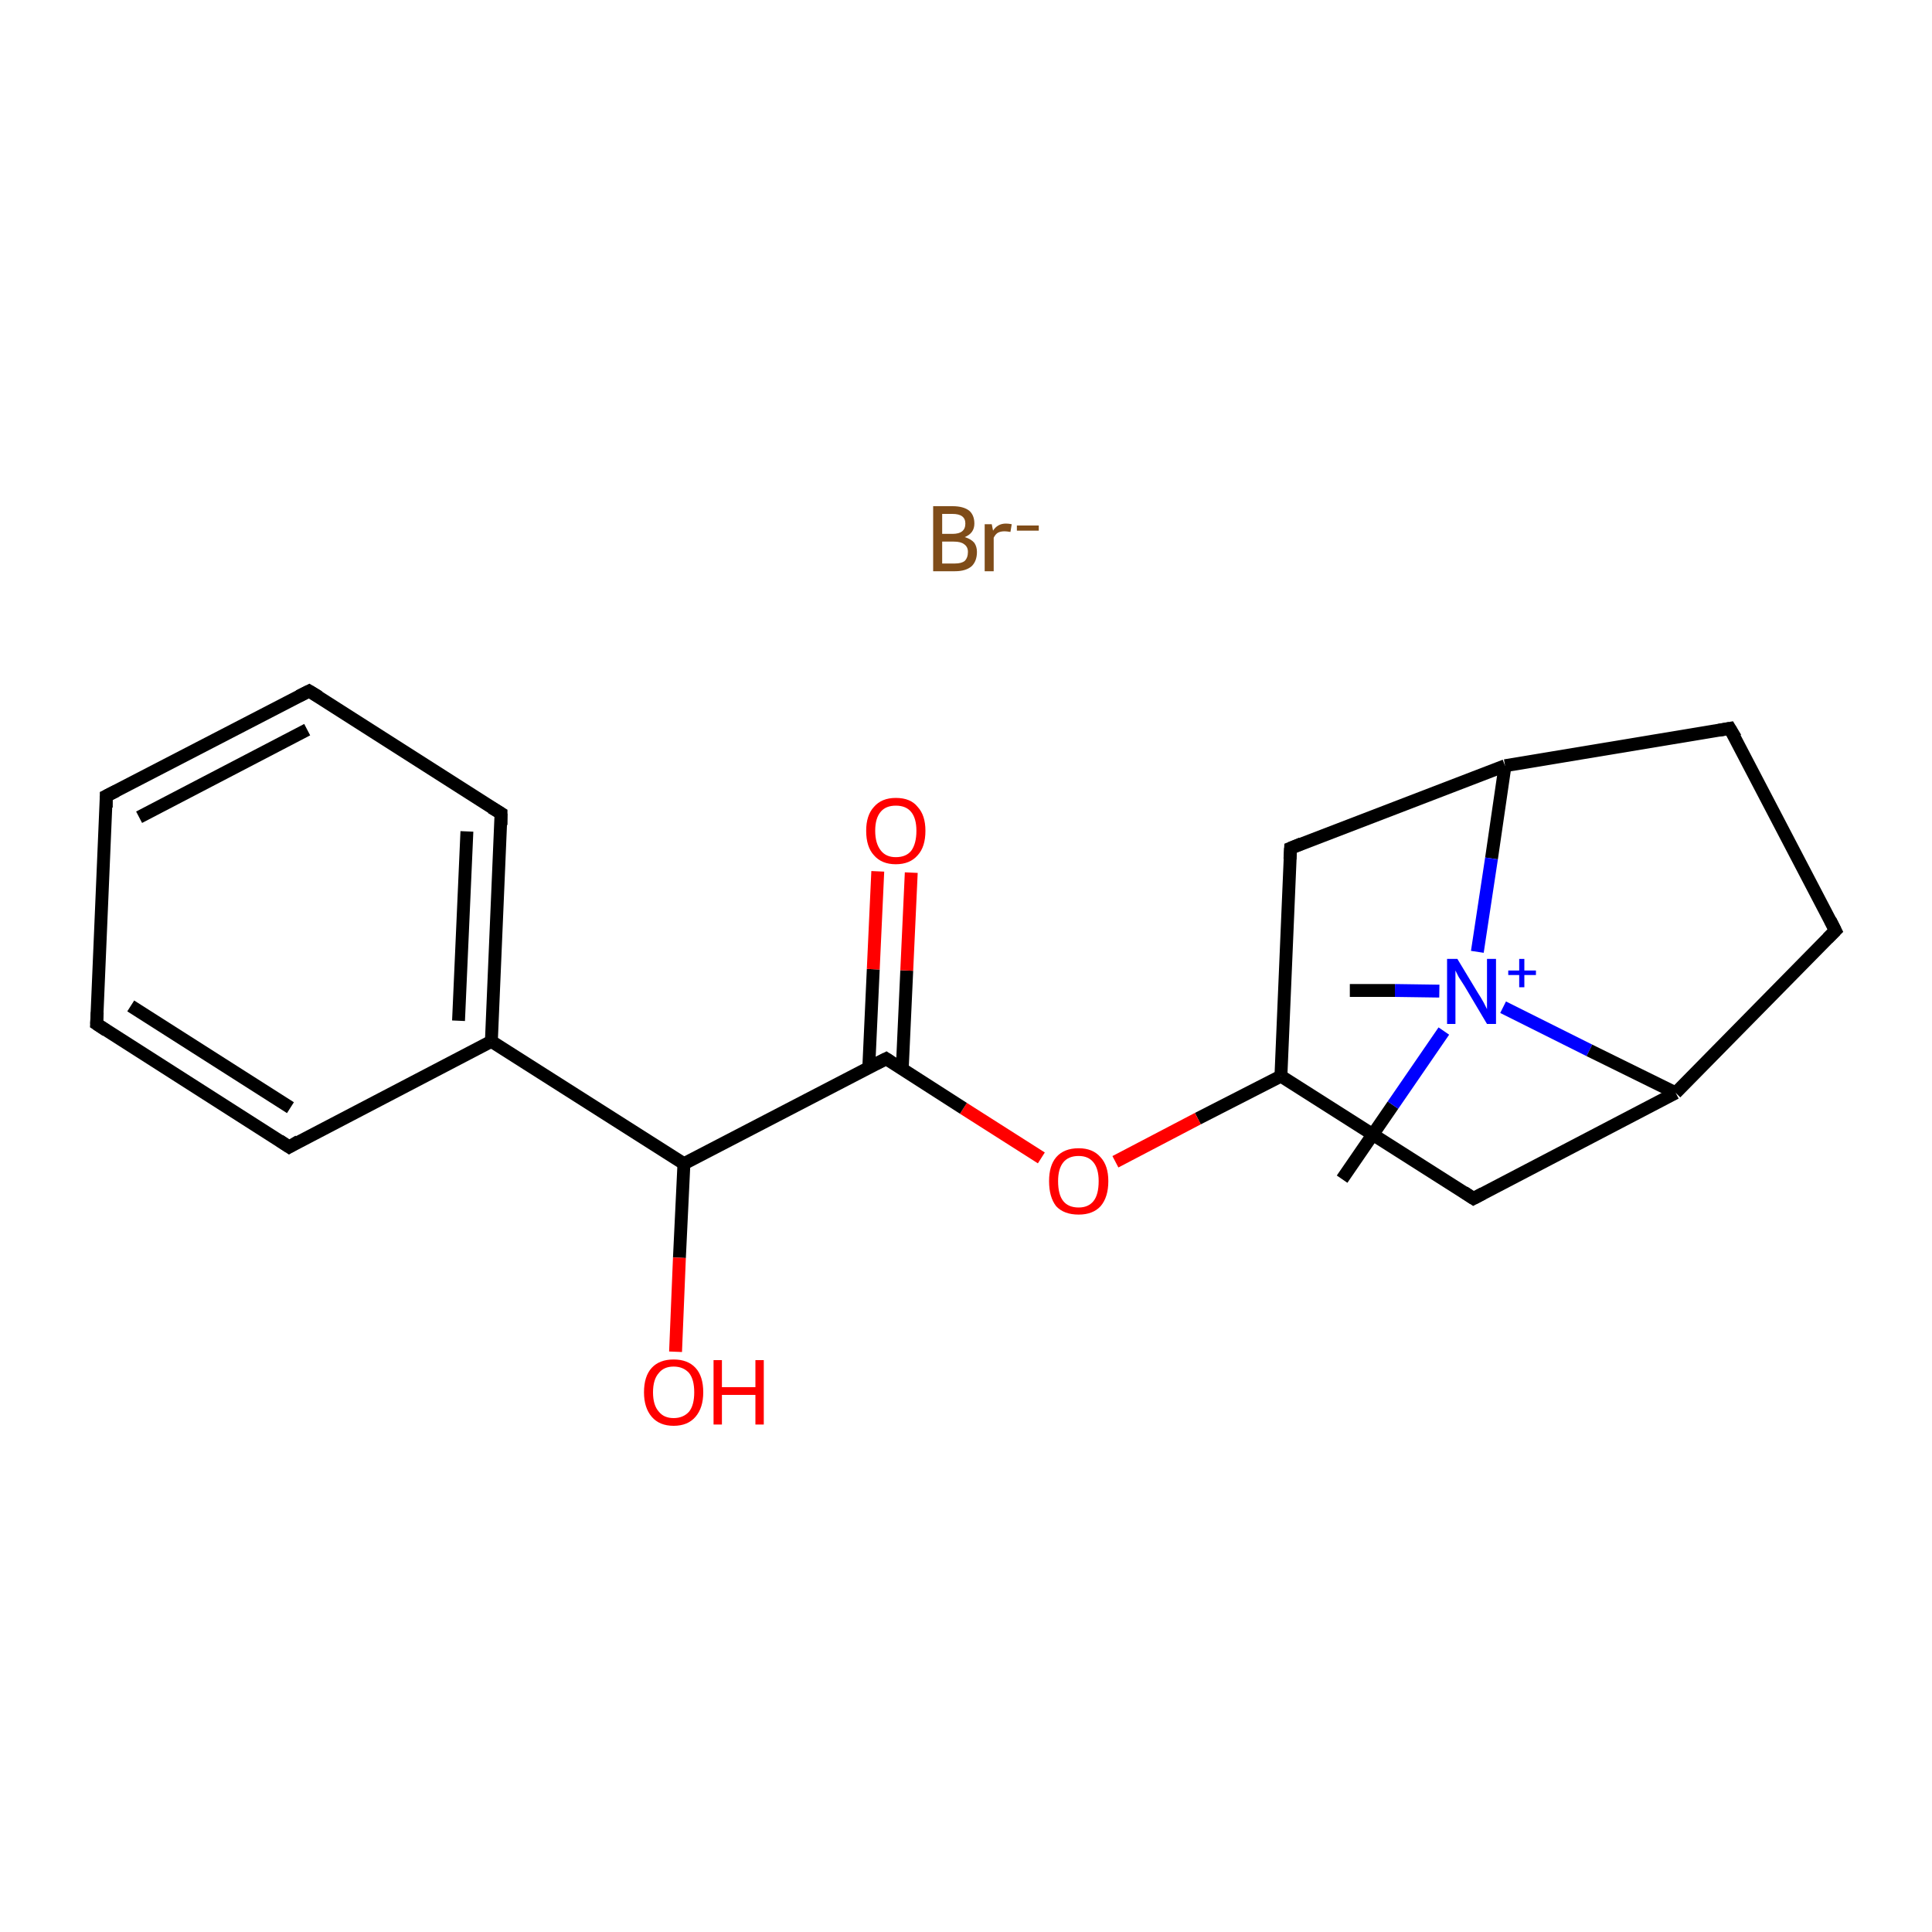 <?xml version='1.0' encoding='iso-8859-1'?>
<svg version='1.1' baseProfile='full'
              xmlns='http://www.w3.org/2000/svg'
                      xmlns:rdkit='http://www.rdkit.org/xml'
                      xmlns:xlink='http://www.w3.org/1999/xlink'
                  xml:space='preserve'
width='300px' height='300px' viewBox='0 0 300 300'>
<!-- END OF HEADER -->
<rect style='opacity:1.0;fill:#FFFFFF;stroke:none' width='300.0' height='300.0' x='0.0' y='0.0'> </rect>
<path class='bond-0 atom-0 atom-1' d='M 208.4,183.1 L 216.3,171.6' style='fill:none;fill-rule:evenodd;stroke:#000000;stroke-width:2.0px;stroke-linecap:butt;stroke-linejoin:miter;stroke-opacity:1' />
<path class='bond-0 atom-0 atom-1' d='M 216.3,171.6 L 224.2,160.1' style='fill:none;fill-rule:evenodd;stroke:#0000FF;stroke-width:2.0px;stroke-linecap:butt;stroke-linejoin:miter;stroke-opacity:1' />
<path class='bond-1 atom-1 atom-2' d='M 223.5,153.9 L 216.6,153.8' style='fill:none;fill-rule:evenodd;stroke:#0000FF;stroke-width:2.0px;stroke-linecap:butt;stroke-linejoin:miter;stroke-opacity:1' />
<path class='bond-1 atom-1 atom-2' d='M 216.6,153.8 L 209.6,153.8' style='fill:none;fill-rule:evenodd;stroke:#000000;stroke-width:2.0px;stroke-linecap:butt;stroke-linejoin:miter;stroke-opacity:1' />
<path class='bond-2 atom-1 atom-3' d='M 233.4,156.4 L 246.8,163.1' style='fill:none;fill-rule:evenodd;stroke:#0000FF;stroke-width:2.0px;stroke-linecap:butt;stroke-linejoin:miter;stroke-opacity:1' />
<path class='bond-2 atom-1 atom-3' d='M 246.8,163.1 L 260.2,169.7' style='fill:none;fill-rule:evenodd;stroke:#000000;stroke-width:2.0px;stroke-linecap:butt;stroke-linejoin:miter;stroke-opacity:1' />
<path class='bond-3 atom-3 atom-4' d='M 260.2,169.7 L 285.0,144.5' style='fill:none;fill-rule:evenodd;stroke:#000000;stroke-width:2.0px;stroke-linecap:butt;stroke-linejoin:miter;stroke-opacity:1' />
<path class='bond-4 atom-4 atom-5' d='M 285.0,144.5 L 268.6,113.1' style='fill:none;fill-rule:evenodd;stroke:#000000;stroke-width:2.0px;stroke-linecap:butt;stroke-linejoin:miter;stroke-opacity:1' />
<path class='bond-5 atom-5 atom-6' d='M 268.6,113.1 L 233.7,118.9' style='fill:none;fill-rule:evenodd;stroke:#000000;stroke-width:2.0px;stroke-linecap:butt;stroke-linejoin:miter;stroke-opacity:1' />
<path class='bond-6 atom-6 atom-7' d='M 233.7,118.9 L 200.4,131.7' style='fill:none;fill-rule:evenodd;stroke:#000000;stroke-width:2.0px;stroke-linecap:butt;stroke-linejoin:miter;stroke-opacity:1' />
<path class='bond-7 atom-7 atom-8' d='M 200.4,131.7 L 198.9,167.1' style='fill:none;fill-rule:evenodd;stroke:#000000;stroke-width:2.0px;stroke-linecap:butt;stroke-linejoin:miter;stroke-opacity:1' />
<path class='bond-8 atom-8 atom-9' d='M 198.9,167.1 L 186.0,173.7' style='fill:none;fill-rule:evenodd;stroke:#000000;stroke-width:2.0px;stroke-linecap:butt;stroke-linejoin:miter;stroke-opacity:1' />
<path class='bond-8 atom-8 atom-9' d='M 186.0,173.7 L 173.2,180.4' style='fill:none;fill-rule:evenodd;stroke:#FF0000;stroke-width:2.0px;stroke-linecap:butt;stroke-linejoin:miter;stroke-opacity:1' />
<path class='bond-9 atom-9 atom-10' d='M 161.7,179.8 L 149.6,172.1' style='fill:none;fill-rule:evenodd;stroke:#FF0000;stroke-width:2.0px;stroke-linecap:butt;stroke-linejoin:miter;stroke-opacity:1' />
<path class='bond-9 atom-9 atom-10' d='M 149.6,172.1 L 137.6,164.4' style='fill:none;fill-rule:evenodd;stroke:#000000;stroke-width:2.0px;stroke-linecap:butt;stroke-linejoin:miter;stroke-opacity:1' />
<path class='bond-10 atom-10 atom-11' d='M 140.1,166.0 L 140.8,150.7' style='fill:none;fill-rule:evenodd;stroke:#000000;stroke-width:2.0px;stroke-linecap:butt;stroke-linejoin:miter;stroke-opacity:1' />
<path class='bond-10 atom-10 atom-11' d='M 140.8,150.7 L 141.5,135.5' style='fill:none;fill-rule:evenodd;stroke:#FF0000;stroke-width:2.0px;stroke-linecap:butt;stroke-linejoin:miter;stroke-opacity:1' />
<path class='bond-10 atom-10 atom-11' d='M 134.9,165.8 L 135.6,150.5' style='fill:none;fill-rule:evenodd;stroke:#000000;stroke-width:2.0px;stroke-linecap:butt;stroke-linejoin:miter;stroke-opacity:1' />
<path class='bond-10 atom-10 atom-11' d='M 135.6,150.5 L 136.3,135.3' style='fill:none;fill-rule:evenodd;stroke:#FF0000;stroke-width:2.0px;stroke-linecap:butt;stroke-linejoin:miter;stroke-opacity:1' />
<path class='bond-11 atom-10 atom-12' d='M 137.6,164.4 L 106.2,180.7' style='fill:none;fill-rule:evenodd;stroke:#000000;stroke-width:2.0px;stroke-linecap:butt;stroke-linejoin:miter;stroke-opacity:1' />
<path class='bond-12 atom-12 atom-13' d='M 106.2,180.7 L 105.5,195.3' style='fill:none;fill-rule:evenodd;stroke:#000000;stroke-width:2.0px;stroke-linecap:butt;stroke-linejoin:miter;stroke-opacity:1' />
<path class='bond-12 atom-12 atom-13' d='M 105.5,195.3 L 104.9,209.9' style='fill:none;fill-rule:evenodd;stroke:#FF0000;stroke-width:2.0px;stroke-linecap:butt;stroke-linejoin:miter;stroke-opacity:1' />
<path class='bond-13 atom-12 atom-14' d='M 106.2,180.7 L 76.3,161.7' style='fill:none;fill-rule:evenodd;stroke:#000000;stroke-width:2.0px;stroke-linecap:butt;stroke-linejoin:miter;stroke-opacity:1' />
<path class='bond-14 atom-14 atom-15' d='M 76.3,161.7 L 77.8,126.3' style='fill:none;fill-rule:evenodd;stroke:#000000;stroke-width:2.0px;stroke-linecap:butt;stroke-linejoin:miter;stroke-opacity:1' />
<path class='bond-14 atom-14 atom-15' d='M 71.2,158.5 L 72.5,129.1' style='fill:none;fill-rule:evenodd;stroke:#000000;stroke-width:2.0px;stroke-linecap:butt;stroke-linejoin:miter;stroke-opacity:1' />
<path class='bond-15 atom-15 atom-16' d='M 77.8,126.3 L 48.0,107.3' style='fill:none;fill-rule:evenodd;stroke:#000000;stroke-width:2.0px;stroke-linecap:butt;stroke-linejoin:miter;stroke-opacity:1' />
<path class='bond-16 atom-16 atom-17' d='M 48.0,107.3 L 16.5,123.6' style='fill:none;fill-rule:evenodd;stroke:#000000;stroke-width:2.0px;stroke-linecap:butt;stroke-linejoin:miter;stroke-opacity:1' />
<path class='bond-16 atom-16 atom-17' d='M 47.7,113.3 L 21.6,126.9' style='fill:none;fill-rule:evenodd;stroke:#000000;stroke-width:2.0px;stroke-linecap:butt;stroke-linejoin:miter;stroke-opacity:1' />
<path class='bond-17 atom-17 atom-18' d='M 16.5,123.6 L 15.0,159.0' style='fill:none;fill-rule:evenodd;stroke:#000000;stroke-width:2.0px;stroke-linecap:butt;stroke-linejoin:miter;stroke-opacity:1' />
<path class='bond-18 atom-18 atom-19' d='M 15.0,159.0 L 44.9,178.1' style='fill:none;fill-rule:evenodd;stroke:#000000;stroke-width:2.0px;stroke-linecap:butt;stroke-linejoin:miter;stroke-opacity:1' />
<path class='bond-18 atom-18 atom-19' d='M 20.3,156.2 L 45.1,172.0' style='fill:none;fill-rule:evenodd;stroke:#000000;stroke-width:2.0px;stroke-linecap:butt;stroke-linejoin:miter;stroke-opacity:1' />
<path class='bond-19 atom-8 atom-20' d='M 198.9,167.1 L 228.8,186.1' style='fill:none;fill-rule:evenodd;stroke:#000000;stroke-width:2.0px;stroke-linecap:butt;stroke-linejoin:miter;stroke-opacity:1' />
<path class='bond-20 atom-6 atom-1' d='M 233.7,118.9 L 231.6,133.3' style='fill:none;fill-rule:evenodd;stroke:#000000;stroke-width:2.0px;stroke-linecap:butt;stroke-linejoin:miter;stroke-opacity:1' />
<path class='bond-20 atom-6 atom-1' d='M 231.6,133.3 L 229.4,147.8' style='fill:none;fill-rule:evenodd;stroke:#0000FF;stroke-width:2.0px;stroke-linecap:butt;stroke-linejoin:miter;stroke-opacity:1' />
<path class='bond-21 atom-19 atom-14' d='M 44.9,178.1 L 76.3,161.7' style='fill:none;fill-rule:evenodd;stroke:#000000;stroke-width:2.0px;stroke-linecap:butt;stroke-linejoin:miter;stroke-opacity:1' />
<path class='bond-22 atom-20 atom-3' d='M 228.8,186.1 L 260.2,169.7' style='fill:none;fill-rule:evenodd;stroke:#000000;stroke-width:2.0px;stroke-linecap:butt;stroke-linejoin:miter;stroke-opacity:1' />
<path d='M 283.8,145.7 L 285.0,144.5 L 284.2,142.9' style='fill:none;stroke:#000000;stroke-width:2.0px;stroke-linecap:butt;stroke-linejoin:miter;stroke-miterlimit:10;stroke-opacity:1;' />
<path d='M 269.5,114.6 L 268.6,113.1 L 266.9,113.4' style='fill:none;stroke:#000000;stroke-width:2.0px;stroke-linecap:butt;stroke-linejoin:miter;stroke-miterlimit:10;stroke-opacity:1;' />
<path d='M 202.1,131.0 L 200.4,131.7 L 200.3,133.4' style='fill:none;stroke:#000000;stroke-width:2.0px;stroke-linecap:butt;stroke-linejoin:miter;stroke-miterlimit:10;stroke-opacity:1;' />
<path d='M 138.2,164.8 L 137.6,164.4 L 136.0,165.2' style='fill:none;stroke:#000000;stroke-width:2.0px;stroke-linecap:butt;stroke-linejoin:miter;stroke-miterlimit:10;stroke-opacity:1;' />
<path d='M 77.8,128.1 L 77.8,126.3 L 76.3,125.4' style='fill:none;stroke:#000000;stroke-width:2.0px;stroke-linecap:butt;stroke-linejoin:miter;stroke-miterlimit:10;stroke-opacity:1;' />
<path d='M 49.5,108.2 L 48.0,107.3 L 46.4,108.1' style='fill:none;stroke:#000000;stroke-width:2.0px;stroke-linecap:butt;stroke-linejoin:miter;stroke-miterlimit:10;stroke-opacity:1;' />
<path d='M 18.1,122.8 L 16.5,123.6 L 16.5,125.4' style='fill:none;stroke:#000000;stroke-width:2.0px;stroke-linecap:butt;stroke-linejoin:miter;stroke-miterlimit:10;stroke-opacity:1;' />
<path d='M 15.1,157.2 L 15.0,159.0 L 16.5,160.0' style='fill:none;stroke:#000000;stroke-width:2.0px;stroke-linecap:butt;stroke-linejoin:miter;stroke-miterlimit:10;stroke-opacity:1;' />
<path d='M 43.4,177.1 L 44.9,178.1 L 46.4,177.2' style='fill:none;stroke:#000000;stroke-width:2.0px;stroke-linecap:butt;stroke-linejoin:miter;stroke-miterlimit:10;stroke-opacity:1;' />
<path d='M 227.3,185.1 L 228.8,186.1 L 230.3,185.3' style='fill:none;stroke:#000000;stroke-width:2.0px;stroke-linecap:butt;stroke-linejoin:miter;stroke-miterlimit:10;stroke-opacity:1;' />
<path class='atom-1' d='M 226.3 148.9
L 229.5 154.2
Q 229.9 154.8, 230.4 155.7
Q 230.9 156.7, 230.9 156.7
L 230.9 148.9
L 232.3 148.9
L 232.3 159.0
L 230.9 159.0
L 227.4 153.1
Q 227.0 152.5, 226.5 151.7
Q 226.1 150.9, 226.0 150.7
L 226.0 159.0
L 224.7 159.0
L 224.7 148.9
L 226.3 148.9
' fill='#0000FF'/>
<path class='atom-1' d='M 234.2 150.7
L 235.9 150.7
L 235.9 148.9
L 236.7 148.9
L 236.7 150.7
L 238.5 150.7
L 238.5 151.4
L 236.7 151.4
L 236.7 153.3
L 235.9 153.3
L 235.9 151.4
L 234.2 151.4
L 234.2 150.7
' fill='#0000FF'/>
<path class='atom-9' d='M 162.9 183.4
Q 162.9 181.0, 164.0 179.7
Q 165.2 178.3, 167.5 178.3
Q 169.7 178.3, 170.9 179.7
Q 172.1 181.0, 172.1 183.4
Q 172.1 185.9, 170.9 187.3
Q 169.7 188.6, 167.5 188.6
Q 165.2 188.6, 164.0 187.3
Q 162.9 185.9, 162.9 183.4
M 167.5 187.5
Q 169.0 187.5, 169.8 186.5
Q 170.6 185.5, 170.6 183.4
Q 170.6 181.5, 169.8 180.5
Q 169.0 179.5, 167.5 179.5
Q 165.9 179.5, 165.1 180.5
Q 164.3 181.5, 164.3 183.4
Q 164.3 185.5, 165.1 186.5
Q 165.9 187.5, 167.5 187.5
' fill='#FF0000'/>
<path class='atom-11' d='M 134.5 129.0
Q 134.5 126.6, 135.7 125.3
Q 136.9 123.9, 139.1 123.9
Q 141.4 123.9, 142.5 125.3
Q 143.7 126.6, 143.7 129.0
Q 143.7 131.5, 142.5 132.8
Q 141.3 134.2, 139.1 134.2
Q 136.9 134.2, 135.7 132.8
Q 134.5 131.5, 134.5 129.0
M 139.1 133.1
Q 140.7 133.1, 141.5 132.1
Q 142.3 131.0, 142.3 129.0
Q 142.3 127.1, 141.5 126.1
Q 140.7 125.1, 139.1 125.1
Q 137.6 125.1, 136.8 126.0
Q 135.9 127.0, 135.9 129.0
Q 135.9 131.0, 136.8 132.1
Q 137.6 133.1, 139.1 133.1
' fill='#FF0000'/>
<path class='atom-13' d='M 100.0 216.2
Q 100.0 213.7, 101.2 212.4
Q 102.4 211.1, 104.6 211.1
Q 106.8 211.1, 108.0 212.4
Q 109.2 213.7, 109.2 216.2
Q 109.2 218.6, 108.0 220.0
Q 106.8 221.4, 104.6 221.4
Q 102.4 221.4, 101.2 220.0
Q 100.0 218.6, 100.0 216.2
M 104.6 220.2
Q 106.1 220.2, 107.0 219.2
Q 107.8 218.2, 107.8 216.2
Q 107.8 214.2, 107.0 213.2
Q 106.1 212.2, 104.6 212.2
Q 103.1 212.2, 102.3 213.2
Q 101.4 214.2, 101.4 216.2
Q 101.4 218.2, 102.3 219.2
Q 103.1 220.2, 104.6 220.2
' fill='#FF0000'/>
<path class='atom-13' d='M 110.8 211.2
L 112.1 211.2
L 112.1 215.4
L 117.3 215.4
L 117.3 211.2
L 118.6 211.2
L 118.6 221.2
L 117.3 221.2
L 117.3 216.6
L 112.1 216.6
L 112.1 221.2
L 110.8 221.2
L 110.8 211.2
' fill='#FF0000'/>
<path class='atom-21' d='M 149.8 83.4
Q 150.8 83.7, 151.3 84.3
Q 151.7 84.9, 151.7 85.7
Q 151.7 87.1, 150.9 87.9
Q 150.0 88.7, 148.3 88.7
L 144.9 88.7
L 144.9 78.6
L 147.9 78.6
Q 149.6 78.6, 150.5 79.3
Q 151.3 80.0, 151.3 81.3
Q 151.3 82.8, 149.8 83.4
M 146.3 79.8
L 146.3 82.9
L 147.9 82.9
Q 148.9 82.9, 149.4 82.5
Q 149.9 82.1, 149.9 81.3
Q 149.9 79.8, 147.9 79.8
L 146.3 79.8
M 148.3 87.5
Q 149.3 87.5, 149.8 87.1
Q 150.3 86.6, 150.3 85.7
Q 150.3 84.9, 149.7 84.5
Q 149.2 84.1, 148.1 84.1
L 146.3 84.1
L 146.3 87.5
L 148.3 87.5
' fill='#7F4C19'/>
<path class='atom-21' d='M 154.0 81.4
L 154.2 82.4
Q 154.9 81.3, 156.2 81.3
Q 156.6 81.3, 157.1 81.4
L 156.9 82.6
Q 156.3 82.5, 156.0 82.5
Q 155.4 82.5, 155.0 82.7
Q 154.6 82.9, 154.3 83.5
L 154.3 88.7
L 152.9 88.7
L 152.9 81.4
L 154.0 81.4
' fill='#7F4C19'/>
<path class='atom-21' d='M 157.9 81.6
L 161.3 81.6
L 161.3 82.4
L 157.9 82.4
L 157.9 81.6
' fill='#7F4C19'/>
</svg>
